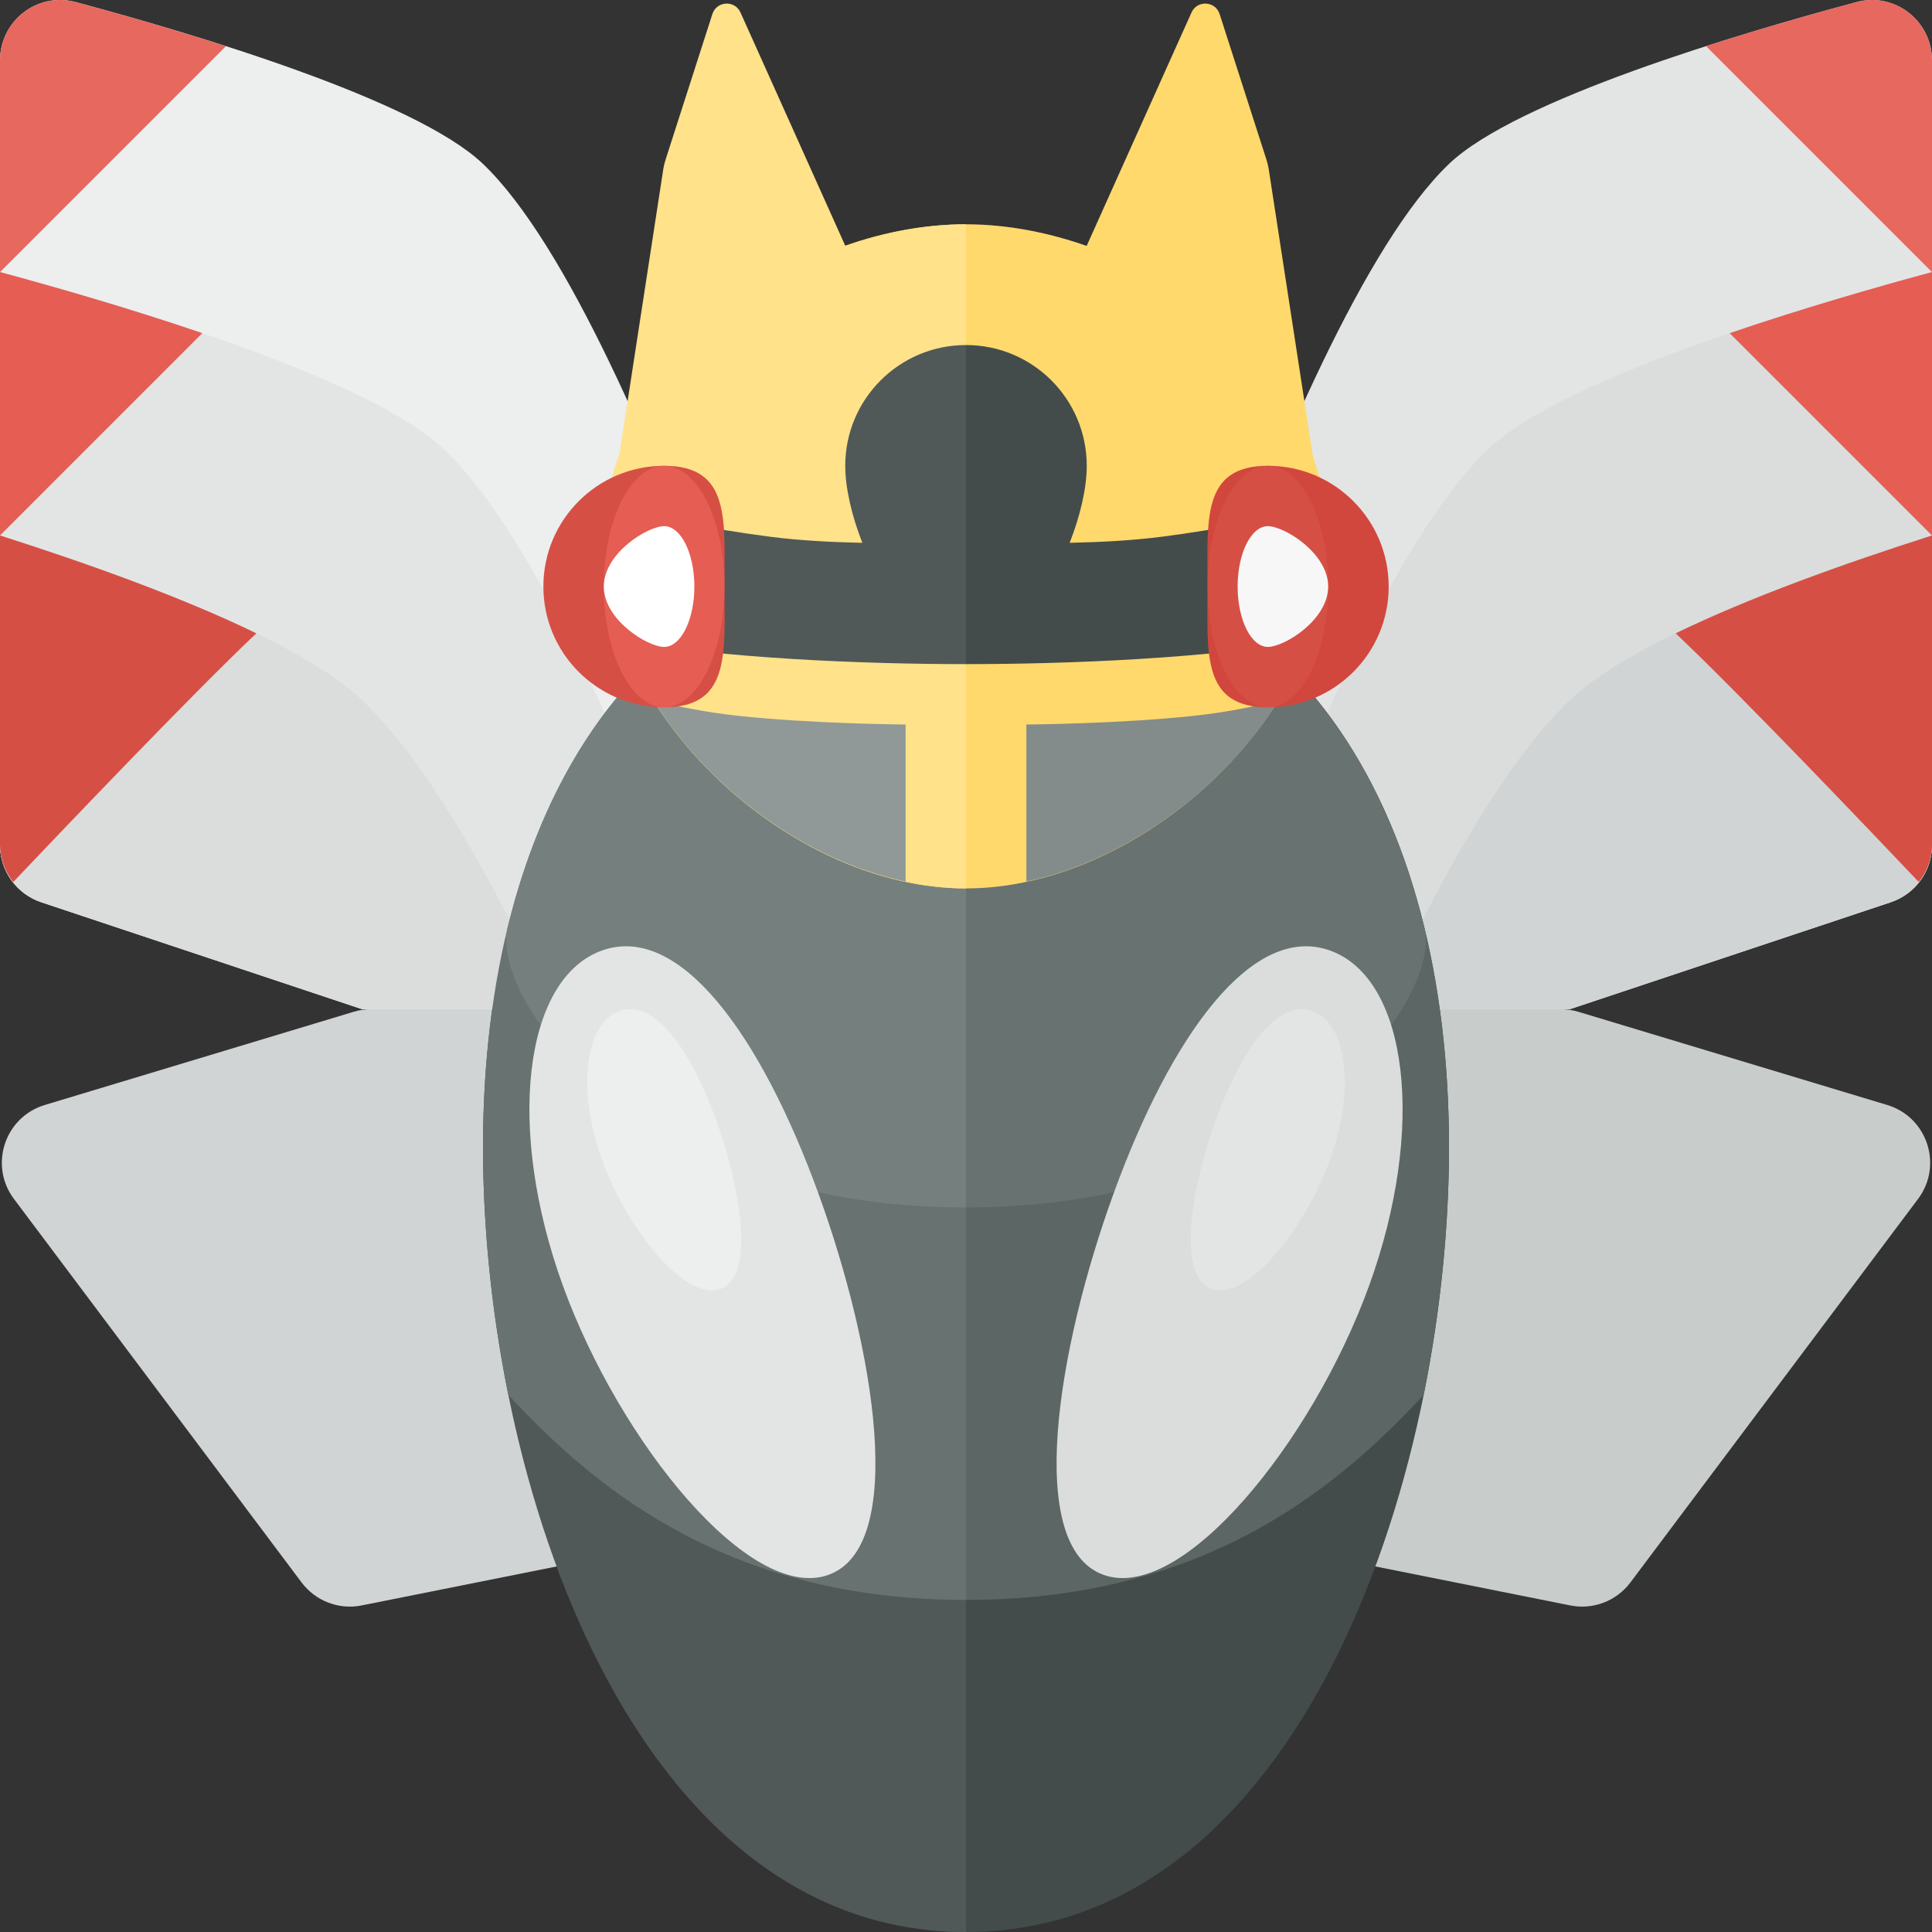 <?xml version="1.0" encoding="utf-8"?>
<!-- Generator: Adobe Illustrator 23.0.0, SVG Export Plug-In . SVG Version: 6.00 Build 0)  -->
<svg version="1.1" xmlns="http://www.w3.org/2000/svg" xmlns:xlink="http://www.w3.org/1999/xlink" x="0px" y="0px" width="32px"
	 height="32px" viewBox="0 0 32 32" enable-background="new 0 0 32 32" xml:space="preserve">
<rect x="0" y="0" width="32" height="32" fill="#333333" stroke="none"/>
<g id="labels">
	<g>
	</g>
</g>
<g id="icons">
	<g>
		<path fill="#C8CCCB" d="M31.258,18.302l-5.117-1.544c-0.094-0.028-0.191-0.043-0.289-0.043H18l3.627,9l4.382,0.876
			c0.378,0.076,0.765-0.073,0.996-0.381l4.764-6.352C32.186,19.303,31.923,18.502,31.258,18.302z"/>
		<path fill="#E3E5E5" d="M18,16.715c0,0,3.246-11.37,6-14c1.115-1.065,4.791-2.156,6.748-2.68C31.383-0.136,32,0.345,32,1.003
			v12.992c0,0.43-0.275,0.813-0.684,0.949L26,16.715H18z"/>
		<path fill="#DADDDC" d="M26,16.715l5.316-1.772C31.725,14.807,32,14.424,32,13.994V4.506c-2.193,0.592-6.143,1.778-7.357,2.937
			c-1.587,1.515-3.322,5.653-4.62,9.272H26z"/>
		<path fill="#D1D4D4" d="M26,16.715l5.316-1.772C31.725,14.807,32,14.424,32,13.994V8.869c-2.403,0.766-4.98,1.755-6,2.729
			c-1.038,0.992-2.128,2.887-3.162,5.116H26z"/>
		<path fill="#E7685F" d="M30.748,0.034C31.383-0.136,32,0.345,32,1.003v3.504l-3.742-3.742C29.176,0.469,30.066,0.217,30.748,0.034
			z"/>
		<path fill="#E55D53" d="M32,4.506v4.363l-3.351-3.351C29.854,5.107,31.081,4.754,32,4.506z"/>
		<path fill="#D64F45" d="M27.754,10.49c1.21-0.588,2.76-1.147,4.246-1.621v5.125c0,0.23-0.083,0.443-0.219,0.615
			C31.072,13.862,28.811,11.487,27.754,10.49z"/>
		<path fill="#434C4B" d="M8,19c0-5.523,2.477-10,8-10s8,4.477,8,10s-2.477,13-8,13S8,24.523,8,19z"/>
		<path fill="#5C6664" d="M16,26.5c3.841,0,6.062-1.75,7.581-3.397C23.863,21.709,24,20.3,24,19c0-5.523-2.477-10-8-10V26.5z"/>
		<path fill="#687271" d="M23.596,15.382C22.693,11.647,20.247,9,16,9v11C21.523,20,23.868,16.504,23.596,15.382z"/>
		<path fill="#D1D4D4" d="M0.742,18.302l5.117-1.544c0.094-0.028,0.191-0.043,0.289-0.043H14l-3.627,9l-4.382,0.876
			c-0.378,0.076-0.765-0.073-0.996-0.381l-4.764-6.352C-0.186,19.303,0.077,18.502,0.742,18.302z"/>
		<path fill="#505957" d="M16,32c-5.523,0-8-7.477-8-13s2.477-10,8-10V32z"/>
		<path fill="#EDEEEE" d="M14,16.715c0,0-3.246-11.37-6-14C6.885,1.65,3.209,0.559,1.252,0.034C0.617-0.136,0,0.345,0,1.003
			l0,12.992c0,0.43,0.275,0.813,0.684,0.949L6,16.715H14z"/>
		<path fill="#E3E5E5" d="M6,16.715l-5.316-1.772C0.275,14.807,0,14.424,0,13.994l0-9.488c2.193,0.592,6.143,1.778,7.357,2.937
			c1.587,1.515,3.322,5.653,4.62,9.272H6z"/>
		<path fill="#DADDDC" d="M6,16.715l-5.316-1.772C0.275,14.807,0,14.424,0,13.994l0-5.125c2.403,0.766,4.98,1.755,6,2.729
			c1.038,0.992,2.128,2.887,3.162,5.116H6z"/>
		<path fill="#687271" d="M16,26.5c-3.841,0-6.062-1.75-7.581-3.397C8.137,21.709,8,20.3,8,19c0-5.523,2.477-10,8-10V26.5z"/>
		<path fill="#757F7E" d="M8.404,15.382C9.307,11.647,11.753,9,16,9v11C10.477,20,8.132,16.504,8.404,15.382z"/>
		<path fill="#E3E5E5" d="M13.553,19.761c0.944,2.595,1.47,5.85,0.173,6.322c-1.297,0.472-3.457-2.188-4.401-4.783
			c-0.944-2.595-0.658-5.081,0.639-5.554S12.609,17.166,13.553,19.761z"/>
		<path fill="#EDEEEE" d="M11.856,18.534c0.42,1.155,0.654,2.604,0.077,2.814s-1.539-0.974-1.959-2.129
			c-0.42-1.155-0.293-2.262,0.284-2.472S11.435,17.379,11.856,18.534z"/>
		<path fill="#FFD96C" d="M21.989,9.14C21.991,9.082,22,9.023,22,8.965c0-0.489-0.095-0.961-0.255-1.41l-0.732-4.76
			c-0.009-0.054-0.022-0.106-0.039-0.158L20.2,0.23c-0.072-0.215-0.37-0.231-0.464-0.025L18,4.07l0.001,0.004
			C17.35,3.845,16.67,3.715,16,3.715c-2.899,0-6,2.351-6,5.25c0,2.9,3.101,5.75,6,5.75c2.818,0,5.816-2.692,5.984-5.505L22,9.215
			L21.989,9.14z"/>
		<path fill="#FFE28A" d="M13.999,4.074L14,4.07l-1.736-3.865C12.17-0.001,11.872,0.015,11.8,0.23l-0.774,2.408
			c-0.017,0.051-0.03,0.104-0.039,0.158l-0.732,4.76C10.095,8.004,10,8.476,10,8.965c0,0.059,0.009,0.117,0.011,0.175L10,9.215
			l0.016-0.005c0.168,2.813,3.166,5.505,5.984,5.505v-11C15.33,3.715,14.65,3.845,13.999,4.074z"/>
		<path fill="#DADDDC" d="M18.447,19.761c-0.944,2.595-1.47,5.85-0.173,6.322c1.297,0.472,3.457-2.188,4.401-4.783
			c0.944-2.595,0.658-5.081-0.639-5.554C20.739,15.274,19.391,17.166,18.447,19.761z"/>
		<path fill="#E3E5E5" d="M20.144,18.534c-0.42,1.155-0.654,2.604-0.077,2.814s1.539-0.974,1.959-2.129
			c0.42-1.155,0.293-2.262-0.284-2.472C21.165,16.537,20.565,17.379,20.144,18.534z"/>
		<path fill="#909997" d="M10.824,11.606c0.928,1.476,2.523,2.645,4.176,2.996V12c0,0-1.534-0.009-2.792-0.146
			C11.726,11.802,11.258,11.71,10.824,11.606z"/>
		<path fill="#505957" d="M14,7.715c0,0.37,0.108,0.829,0.283,1.276c-0.531-0.012-1.041-0.038-1.526-0.101
			c-1.012-0.13-1.916-0.317-2.706-0.538C10.02,8.553,10,8.757,10,8.965c0,0.524,0.104,1.08,0.288,1.638
			C11.98,10.907,14.307,11,16,11v-0.285V9V5.715C14.895,5.715,14,6.61,14,7.715z"/>
		<g>
			<path fill="#D64F45" d="M12,9.715c0,1.105,0.105,2-1,2s-2-0.895-2-2s0.895-2,2-2S12,8.61,12,9.715z"/>
			<ellipse fill="#E55D53" cx="11" cy="9.715" rx="1" ry="2"/>
			<path fill="#FFFFFF" d="M11.501,9.715c0,0.552-0.224,1-0.5,1c-0.276,0-1-0.448-1-1c0-0.552,0.724-1,1-1
				C11.277,8.715,11.501,9.163,11.501,9.715z"/>
		</g>
		<path fill="#434C4B" d="M21.949,8.352c-0.791,0.221-1.695,0.408-2.706,0.538c-0.485,0.062-0.995,0.089-1.526,0.101
			C17.892,8.544,18,8.085,18,7.715c0-1.105-0.895-2-2-2V9v1.715V11c1.693,0,4.02-0.093,5.712-0.397C21.896,10.045,22,9.489,22,8.965
			C22,8.757,21.98,8.553,21.949,8.352z"/>
		<path fill="#838C8A" d="M21.176,11.606c-0.928,1.476-2.523,2.645-4.176,2.996V12c0,0,1.534-0.009,2.792-0.146
			C20.274,11.802,20.742,11.71,21.176,11.606z"/>
		<path fill="#D1473D" d="M20.001,9.715c0,1.105-0.105,2,1,2c1.105,0,2-0.895,2-2s-0.895-2-2-2
			C19.897,7.715,20.001,8.61,20.001,9.715z"/>
		<ellipse fill="#D64F45" cx="21.001" cy="9.715" rx="1" ry="2"/>
		<path fill="#F7F7F7" d="M20.499,9.715c0,0.552,0.224,1,0.5,1s1-0.448,1-1c0-0.552-0.724-1-1-1S20.499,9.163,20.499,9.715z"/>
		<path fill="#E7685F" d="M1.252,0.034C0.617-0.136,0,0.345,0,1.003v3.504l3.742-3.742C2.824,0.469,1.934,0.217,1.252,0.034z"/>
		<path fill="#E55D53" d="M0,4.506v4.363l3.351-3.351C2.146,5.107,0.919,4.754,0,4.506z"/>
		<path fill="#D64F45" d="M4.246,10.49C3.036,9.902,1.486,9.343,0,8.869v5.125c0,0.23,0.083,0.443,0.219,0.615
			C0.928,13.862,3.189,11.487,4.246,10.49z"/>
	</g>
</g>
</svg>
